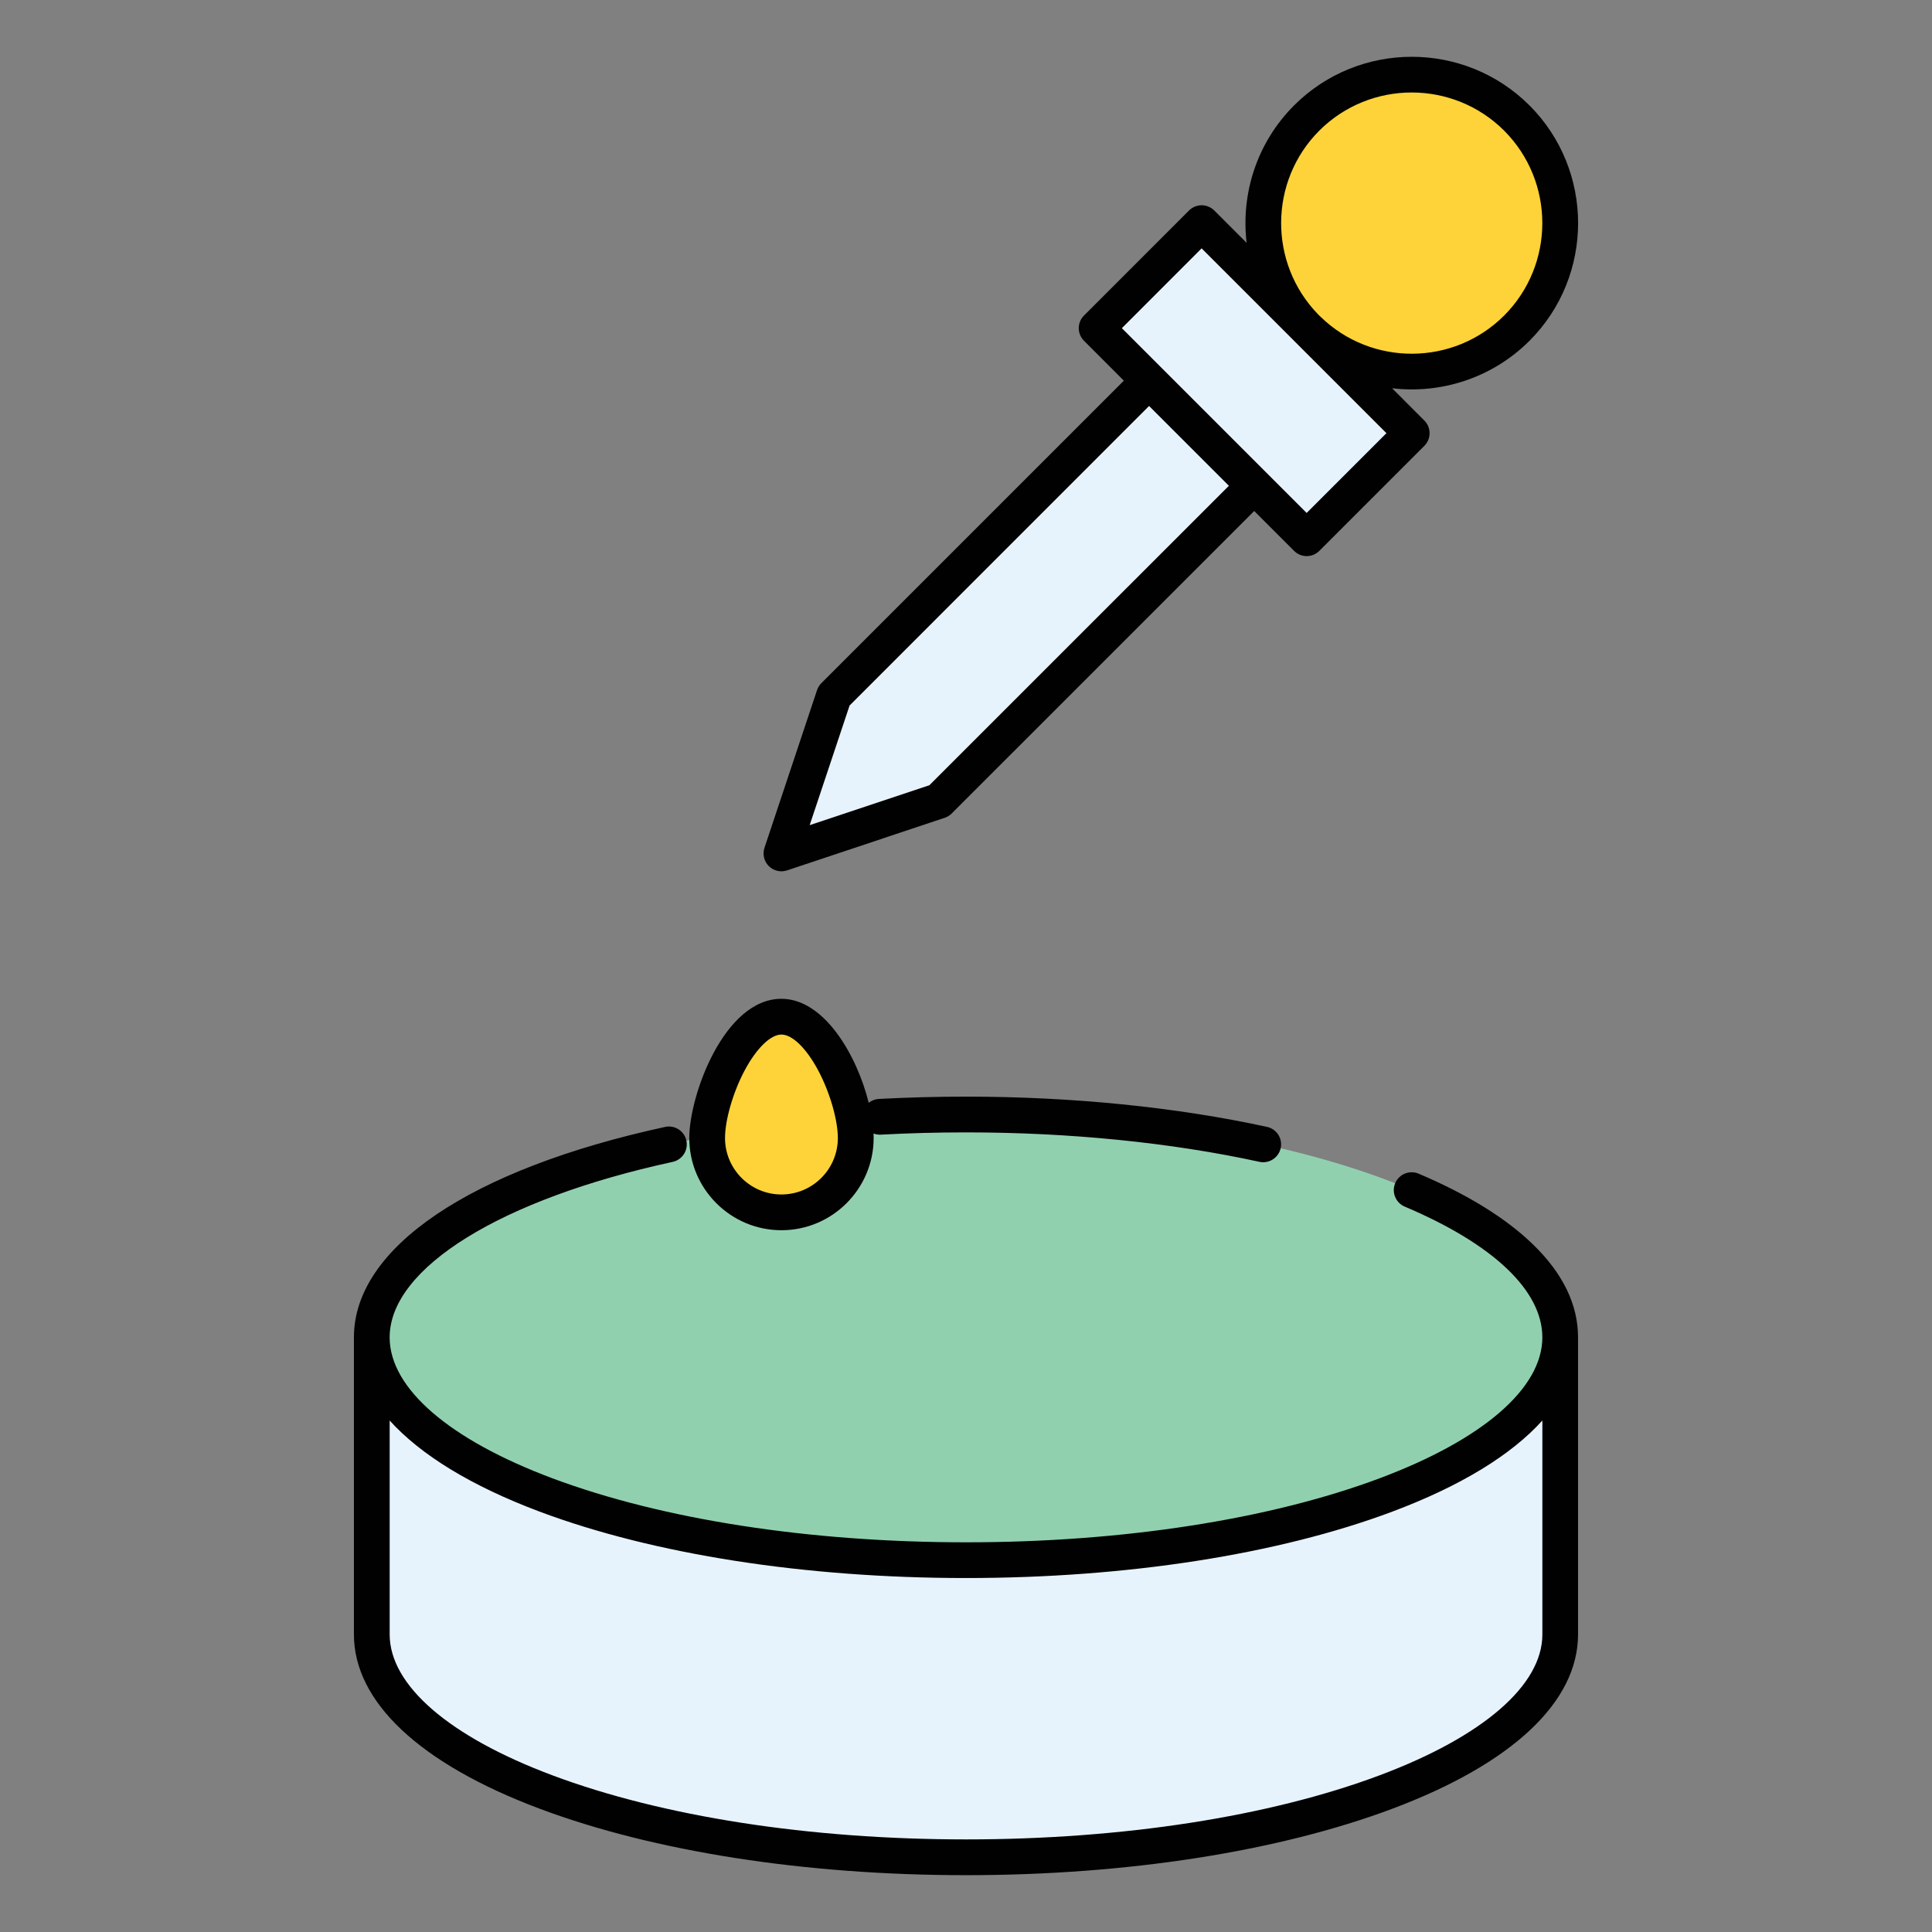 <?xml version="1.0" encoding="utf-8"?>
<!-- Generator: Adobe Illustrator 16.0.0, SVG Export Plug-In . SVG Version: 6.00 Build 0)  -->
<!DOCTYPE svg PUBLIC "-//W3C//DTD SVG 1.1//EN" "http://www.w3.org/Graphics/SVG/1.1/DTD/svg11.dtd">
<svg version="1.1" id="Layer_1" xmlns="http://www.w3.org/2000/svg" xmlns:xlink="http://www.w3.org/1999/xlink" x="0px" y="0px"
	 width="85px" height="85px" viewBox="0 0 85 85" enable-background="new 0 0 85 85" xml:space="preserve">
<rect x="0" y="0" width="85" height="85" fill="#808080" stroke="none"/>
<g>
	<path fill="#E7F3FC" d="M48.247,14.438l4.619-4.62l9.242,9.241l-4.621,4.621l-2.312-2.309L41.312,35.237l-6.934,2.311l2.312-6.933
		L50.554,16.75L48.247,14.438z M68.646,58.838v13.07c0,5.412-11.717,9.806-26.145,9.806s-26.145-4.394-26.145-9.806v-13.07H68.646"
		/>
	<path fill="#91D0AF" d="M42.501,49.032c14.428,0,26.145,4.393,26.145,9.806c0,5.41-11.717,9.805-26.145,9.805
		s-26.145-4.395-26.145-9.805C16.358,53.425,28.073,49.032,42.501,49.032"/>
	<path fill="#FDD339" d="M66.733,5.193c2.549,2.553,2.549,6.692,0,9.246c-2.555,2.549-6.695,2.549-9.246,0
		c-2.549-2.553-2.549-6.691,0-9.246C60.038,2.645,64.181,2.645,66.733,5.193 M34.38,44.729c1.803,0,3.27,3.535,3.27,5.338
		c0,1.807-1.467,3.271-3.27,3.271c-1.805,0-3.27-1.465-3.27-3.271C31.11,48.265,32.575,44.729,34.38,44.729"/>
	<path fill="#010101" d="M42.501,82.5c-7.07,0-13.73-1.038-18.758-2.924c-5.271-1.977-8.172-4.699-8.172-7.668V58.867
		c0-0.011,0-0.021,0-0.029c0-3.938,5.119-7.397,13.691-9.258c0.424-0.094,0.844,0.177,0.936,0.601
		c0.092,0.425-0.178,0.844-0.602,0.937c-7.557,1.64-12.441,4.664-12.453,7.711c0,0.004,0,0.007,0,0.011v0.022
		c0.018,2.227,2.623,4.475,7.15,6.173c4.855,1.818,11.32,2.82,18.209,2.82c6.885,0,13.352-1.002,18.205-2.82
		c4.545-1.704,7.15-3.963,7.15-6.195c0-2.056-2.15-4.102-6.057-5.755c-0.398-0.17-0.586-0.631-0.416-1.031
		c0.168-0.399,0.631-0.586,1.029-0.417c2.154,0.913,3.848,1.961,5.035,3.115c1.311,1.271,1.977,2.644,1.979,4.073
		c0,0.006,0,0.01,0,0.015V71.91c0,2.968-2.9,5.69-8.17,7.667C56.233,81.462,49.571,82.5,42.501,82.5z M17.144,62.497v9.411
		c0,2.232,2.605,4.491,7.15,6.195c4.855,1.82,11.32,2.823,18.207,2.823s13.352-1.003,18.205-2.823
		c4.545-1.705,7.152-3.963,7.152-6.195v-9.412c-1.367,1.518-3.6,2.884-6.6,4.009c-5.025,1.884-11.688,2.922-18.758,2.922
		c-7.072,0-13.732-1.038-18.76-2.922C20.743,65.38,18.509,64.013,17.144,62.497z M34.38,54.125c-2.234,0-4.055-1.82-4.055-4.058
		c0-1.871,1.531-6.124,4.055-6.124c1.879,0,3.318,2.475,3.84,4.574c0.125-0.098,0.279-0.16,0.449-0.169
		c1.268-0.066,2.559-0.101,3.832-0.101c4.662,0,9.242,0.46,13.242,1.331c0.426,0.092,0.693,0.511,0.602,0.935
		c-0.092,0.425-0.512,0.694-0.936,0.602c-3.893-0.848-8.355-1.295-12.906-1.295c-1.248,0-2.51,0.033-3.752,0.1
		c-0.113,0.006-0.221-0.014-0.32-0.05c0.004,0.066,0.006,0.134,0.006,0.197C38.435,52.305,36.616,54.125,34.38,54.125z
		 M34.38,45.516c-0.479,0-1.098,0.604-1.617,1.576c-0.51,0.955-0.865,2.179-0.865,2.976c0,1.37,1.113,2.484,2.482,2.484
		s2.482-1.114,2.482-2.484c0-0.796-0.355-2.02-0.865-2.975C35.478,46.12,34.858,45.516,34.38,45.516z M34.38,38.333
		c-0.207,0-0.406-0.081-0.557-0.23c-0.209-0.21-0.283-0.521-0.189-0.804l2.311-6.932c0.039-0.116,0.104-0.222,0.189-0.308
		l13.311-13.311l-1.752-1.754c-0.309-0.308-0.309-0.805-0.002-1.111l4.621-4.622c0.146-0.146,0.348-0.23,0.555-0.23
		c0.209,0,0.408,0.084,0.557,0.23l1.422,1.423c-0.254-2.153,0.441-4.397,2.088-6.046c2.855-2.852,7.502-2.852,10.355-0.001
		c0.002,0,0.002,0,0.002,0.001c2.852,2.855,2.852,7.501,0,10.356c-1.648,1.646-3.895,2.341-6.045,2.088l1.42,1.421
		c0.148,0.146,0.23,0.348,0.23,0.556s-0.082,0.408-0.23,0.556l-4.621,4.621c-0.307,0.308-0.805,0.308-1.111,0l-1.754-1.754
		l-13.311,13.31c-0.086,0.086-0.191,0.15-0.307,0.189l-6.932,2.312C34.546,38.319,34.462,38.333,34.38,38.333z M37.378,31.04
		l-1.756,5.264l5.264-1.755l13.18-13.177l-3.512-3.511L37.378,31.04z M49.358,14.438l8.129,8.129l3.51-3.509l-4.002-4.002
		c-0.021-0.021-0.043-0.041-0.062-0.062c-0.021-0.021-0.041-0.041-0.061-0.062l-4.006-4.005L49.358,14.438z M58.101,13.938
		c2.244,2.185,5.854,2.166,8.076-0.056c2.238-2.242,2.238-5.891,0-8.133l0,0c-2.242-2.239-5.893-2.24-8.135,0
		c-2.219,2.224-2.236,5.832-0.053,8.08L58.101,13.938z"/>
</g>
</svg>
